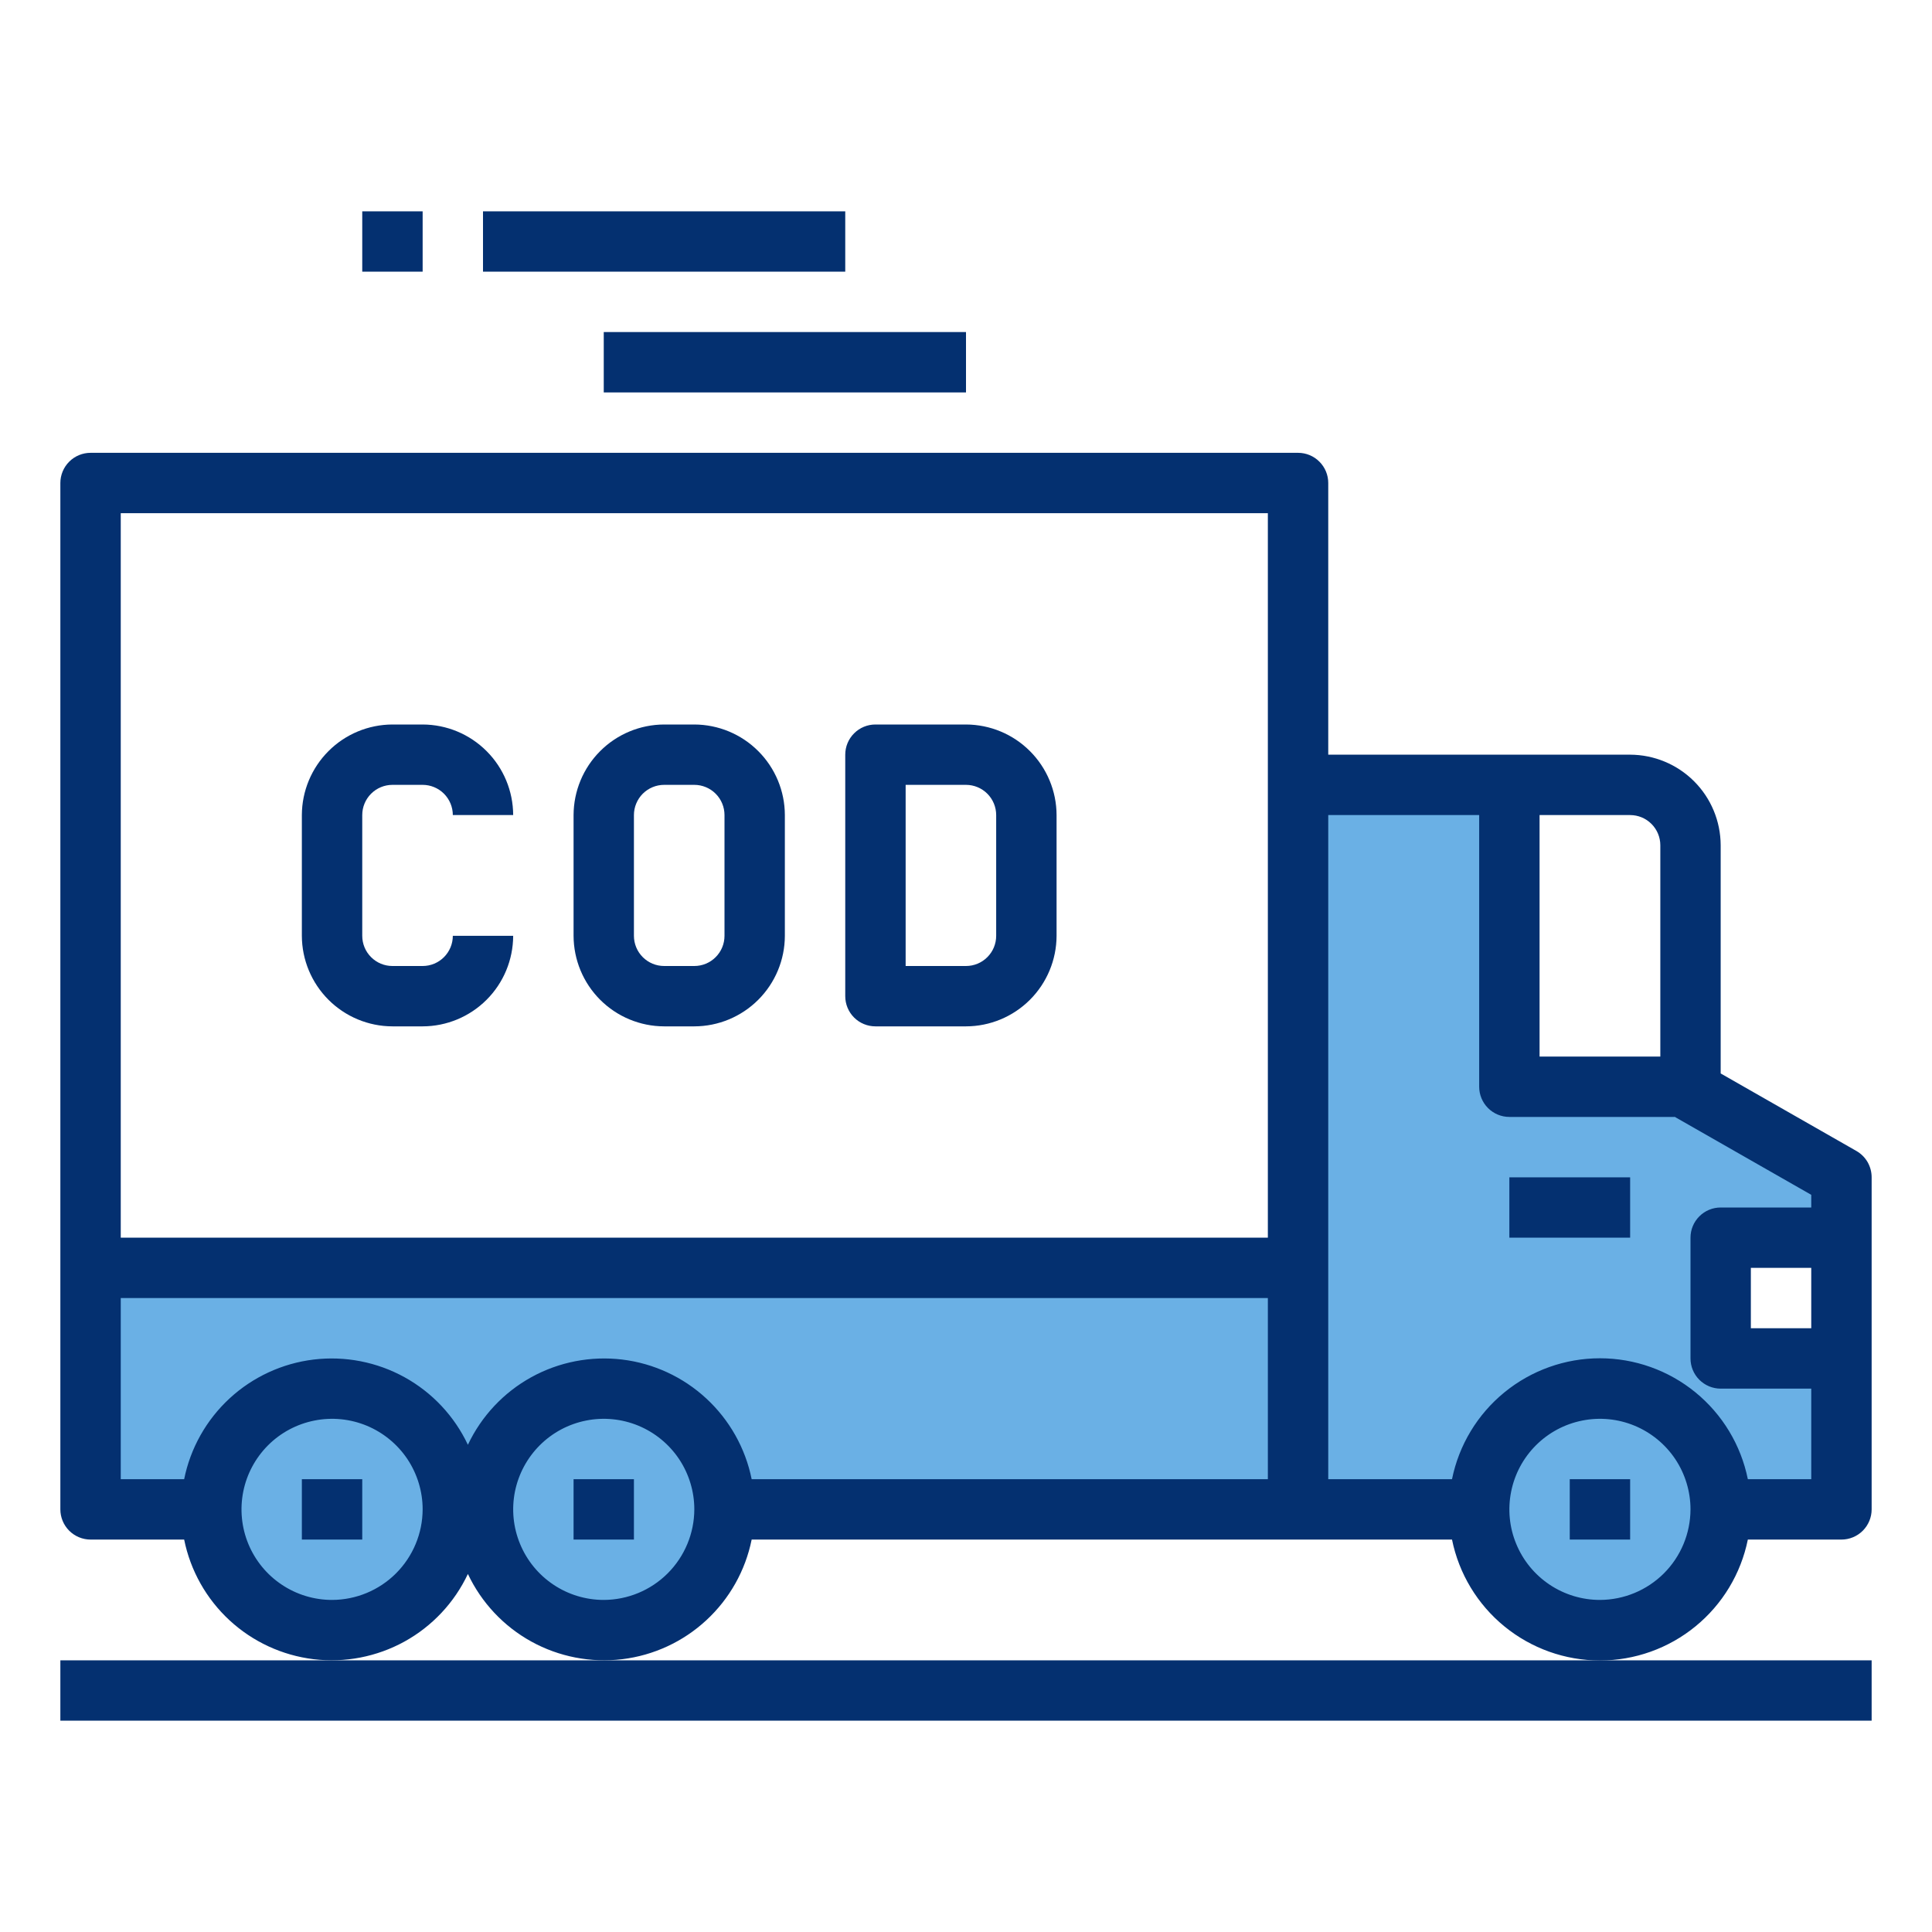 <svg width="50" height="50" viewBox="0 0 50 50" fill="none" xmlns="http://www.w3.org/2000/svg">
<path d="M15.625 42.188C17.351 42.188 18.75 40.788 18.75 39.062C18.75 37.337 17.351 35.938 15.625 35.938C13.899 35.938 12.5 37.337 12.5 39.062C12.5 40.788 13.899 42.188 15.625 42.188Z" fill="#6AB0E5"/>
<path d="M8.594 42.188C10.32 42.188 11.719 40.788 11.719 39.062C11.719 37.337 10.32 35.938 8.594 35.938C6.868 35.938 5.469 37.337 5.469 39.062C5.469 40.788 6.868 42.188 8.594 42.188Z" fill="#6AB0E5"/>
<path d="M15.625 35.938C14.796 35.938 14.001 36.267 13.415 36.853C12.829 37.439 12.5 38.234 12.5 39.062H11.719C11.719 38.234 11.389 37.439 10.803 36.853C10.217 36.267 9.423 35.938 8.594 35.938C7.765 35.938 6.97 36.267 6.384 36.853C5.798 37.439 5.469 38.234 5.469 39.062H2.344V32.812H33.594V39.062H18.75C18.75 38.234 18.421 37.439 17.835 36.853C17.249 36.267 16.454 35.938 15.625 35.938ZM47.656 35.156V39.062H44.531C44.531 38.234 44.202 37.439 43.616 36.853C43.03 36.267 42.235 35.938 41.406 35.938C40.577 35.938 39.783 36.267 39.197 36.853C38.611 37.439 38.281 38.234 38.281 39.062H33.594V20.312H39.062V28.125H43.75V28.234L47.656 30.469V32.031H44.531V35.156H47.656Z" fill="#6AB0E5"/>
<path d="M41.406 42.188C43.132 42.188 44.531 40.788 44.531 39.062C44.531 37.337 43.132 35.938 41.406 35.938C39.68 35.938 38.281 37.337 38.281 39.062C38.281 40.788 39.68 42.188 41.406 42.188Z" fill="#6AB0E5"/>
<path d="M48.047 29.789L44.531 27.781V21.875C44.529 21.254 44.282 20.659 43.843 20.22C43.404 19.781 42.809 19.533 42.188 19.531H34.375V12.5C34.375 12.293 34.293 12.094 34.146 11.948C34 11.801 33.801 11.719 33.594 11.719H2.344C2.137 11.719 1.938 11.801 1.791 11.948C1.645 12.094 1.562 12.293 1.562 12.5V39.062C1.562 39.27 1.645 39.468 1.791 39.615C1.938 39.761 2.137 39.844 2.344 39.844H4.766C4.928 40.646 5.339 41.377 5.94 41.933C6.542 42.489 7.303 42.841 8.116 42.94C8.929 43.038 9.752 42.878 10.469 42.483C11.186 42.087 11.76 41.475 12.109 40.734C12.459 41.475 13.033 42.087 13.75 42.483C14.466 42.878 15.29 43.038 16.103 42.94C16.916 42.841 17.677 42.489 18.278 41.933C18.88 41.377 19.291 40.646 19.453 39.844H37.578C37.757 40.727 38.236 41.521 38.934 42.091C39.632 42.661 40.505 42.973 41.406 42.973C42.307 42.973 43.181 42.661 43.878 42.091C44.576 41.521 45.055 40.727 45.234 39.844H47.656C47.864 39.844 48.062 39.761 48.209 39.615C48.355 39.468 48.438 39.27 48.438 39.062V30.469C48.438 30.331 48.402 30.196 48.334 30.076C48.265 29.957 48.166 29.858 48.047 29.789ZM8.594 41.406C8.13 41.406 7.677 41.269 7.292 41.011C6.906 40.754 6.606 40.388 6.428 39.959C6.251 39.531 6.205 39.06 6.295 38.605C6.385 38.151 6.609 37.733 6.936 37.405C7.264 37.077 7.682 36.854 8.137 36.764C8.591 36.673 9.062 36.72 9.491 36.897C9.919 37.075 10.285 37.375 10.543 37.76C10.8 38.146 10.938 38.599 10.938 39.062C10.936 39.684 10.688 40.279 10.249 40.718C9.81 41.157 9.215 41.404 8.594 41.406ZM15.625 41.406C15.162 41.406 14.708 41.269 14.323 41.011C13.938 40.754 13.637 40.388 13.46 39.959C13.282 39.531 13.236 39.06 13.326 38.605C13.417 38.151 13.64 37.733 13.968 37.405C14.296 37.077 14.713 36.854 15.168 36.764C15.622 36.673 16.094 36.72 16.522 36.897C16.95 37.075 17.316 37.375 17.574 37.76C17.831 38.146 17.969 38.599 17.969 39.062C17.967 39.684 17.719 40.279 17.28 40.718C16.841 41.157 16.246 41.404 15.625 41.406ZM32.812 38.281H19.453C19.291 37.479 18.88 36.748 18.278 36.192C17.677 35.636 16.916 35.284 16.103 35.185C15.29 35.087 14.466 35.247 13.75 35.642C13.033 36.038 12.459 36.65 12.109 37.391C11.76 36.65 11.186 36.038 10.469 35.642C9.752 35.247 8.929 35.087 8.116 35.185C7.303 35.284 6.542 35.636 5.94 36.192C5.339 36.748 4.928 37.479 4.766 38.281H3.125V33.594H32.812V38.281ZM32.812 32.031H3.125V13.281H32.812V32.031ZM39.844 21.094H42.188C42.395 21.094 42.593 21.176 42.74 21.323C42.886 21.469 42.969 21.668 42.969 21.875V27.344H39.844V21.094ZM41.406 41.406C40.943 41.406 40.49 41.269 40.104 41.011C39.719 40.754 39.418 40.388 39.241 39.959C39.063 39.531 39.017 39.06 39.108 38.605C39.198 38.151 39.421 37.733 39.749 37.405C40.077 37.077 40.494 36.854 40.949 36.764C41.404 36.673 41.875 36.72 42.303 36.897C42.731 37.075 43.097 37.375 43.355 37.76C43.612 38.146 43.75 38.599 43.75 39.062C43.748 39.684 43.501 40.279 43.062 40.718C42.622 41.157 42.027 41.404 41.406 41.406ZM46.875 34.375H45.312V32.812H46.875V34.375ZM46.875 31.25H44.531C44.324 31.25 44.125 31.332 43.979 31.479C43.832 31.625 43.75 31.824 43.75 32.031V35.156C43.75 35.364 43.832 35.562 43.979 35.709C44.125 35.855 44.324 35.938 44.531 35.938H46.875V38.281H45.234C45.055 37.398 44.576 36.604 43.878 36.034C43.181 35.464 42.307 35.152 41.406 35.152C40.505 35.152 39.632 35.464 38.934 36.034C38.236 36.604 37.757 37.398 37.578 38.281H34.375V21.094H38.281V28.125C38.281 28.332 38.364 28.531 38.51 28.677C38.657 28.824 38.855 28.906 39.062 28.906H43.352C43.354 28.906 43.356 28.907 43.357 28.909C43.359 28.91 43.359 28.912 43.359 28.914L46.875 30.922V31.25Z" fill="#043070"/>
<path d="M39.062 30.469H42.188V32.031H39.062V30.469ZM1.562 42.969H48.438V44.531H1.562V42.969ZM15.625 8.594H25V10.156H15.625V8.594ZM12.5 5.469H21.875V7.031H12.5V5.469ZM9.375 5.469H10.938V7.031H9.375V5.469ZM17.969 18.75H17.188C16.567 18.752 15.971 18.999 15.532 19.439C15.093 19.878 14.846 20.473 14.844 21.094V24.219C14.846 24.84 15.093 25.435 15.532 25.874C15.971 26.313 16.567 26.561 17.188 26.562H17.969C18.59 26.561 19.185 26.313 19.624 25.874C20.063 25.435 20.311 24.84 20.312 24.219V21.094C20.311 20.473 20.063 19.878 19.624 19.439C19.185 18.999 18.59 18.752 17.969 18.75ZM18.75 24.219C18.75 24.426 18.668 24.625 18.521 24.771C18.375 24.918 18.176 25 17.969 25H17.188C16.98 25 16.782 24.918 16.635 24.771C16.489 24.625 16.406 24.426 16.406 24.219V21.094C16.406 20.887 16.489 20.688 16.635 20.541C16.782 20.395 16.98 20.312 17.188 20.312H17.969C18.176 20.312 18.375 20.395 18.521 20.541C18.668 20.688 18.75 20.887 18.75 21.094V24.219ZM25 18.75H22.656C22.449 18.75 22.25 18.832 22.104 18.979C21.957 19.125 21.875 19.324 21.875 19.531V25.781C21.875 25.988 21.957 26.187 22.104 26.334C22.25 26.48 22.449 26.562 22.656 26.562H25C25.621 26.561 26.216 26.313 26.655 25.874C27.094 25.435 27.342 24.84 27.344 24.219V21.094C27.342 20.473 27.094 19.878 26.655 19.439C26.216 18.999 25.621 18.752 25 18.75ZM25.781 24.219C25.781 24.426 25.699 24.625 25.552 24.771C25.406 24.918 25.207 25 25 25H23.438V20.312H25C25.207 20.312 25.406 20.395 25.552 20.541C25.699 20.688 25.781 20.887 25.781 21.094V24.219ZM11.719 24.219H13.281C13.279 24.84 13.032 25.435 12.593 25.874C12.154 26.313 11.559 26.561 10.938 26.562H10.156C9.535 26.561 8.94 26.313 8.501 25.874C8.062 25.435 7.814 24.84 7.812 24.219V21.094C7.814 20.473 8.062 19.878 8.501 19.439C8.94 18.999 9.535 18.752 10.156 18.75H10.938C11.559 18.752 12.154 18.999 12.593 19.439C13.032 19.878 13.279 20.473 13.281 21.094H11.719C11.719 20.887 11.636 20.688 11.49 20.541C11.343 20.395 11.145 20.312 10.938 20.312H10.156C9.949 20.312 9.75 20.395 9.604 20.541C9.457 20.688 9.375 20.887 9.375 21.094V24.219C9.375 24.426 9.457 24.625 9.604 24.771C9.75 24.918 9.949 25 10.156 25H10.938C11.145 25 11.343 24.918 11.49 24.771C11.636 24.625 11.719 24.426 11.719 24.219ZM7.812 38.281H9.375V39.844H7.812V38.281ZM14.844 38.281H16.406V39.844H14.844V38.281ZM40.625 38.281H42.188V39.844H40.625V38.281Z" fill="#043070"/>
</svg>